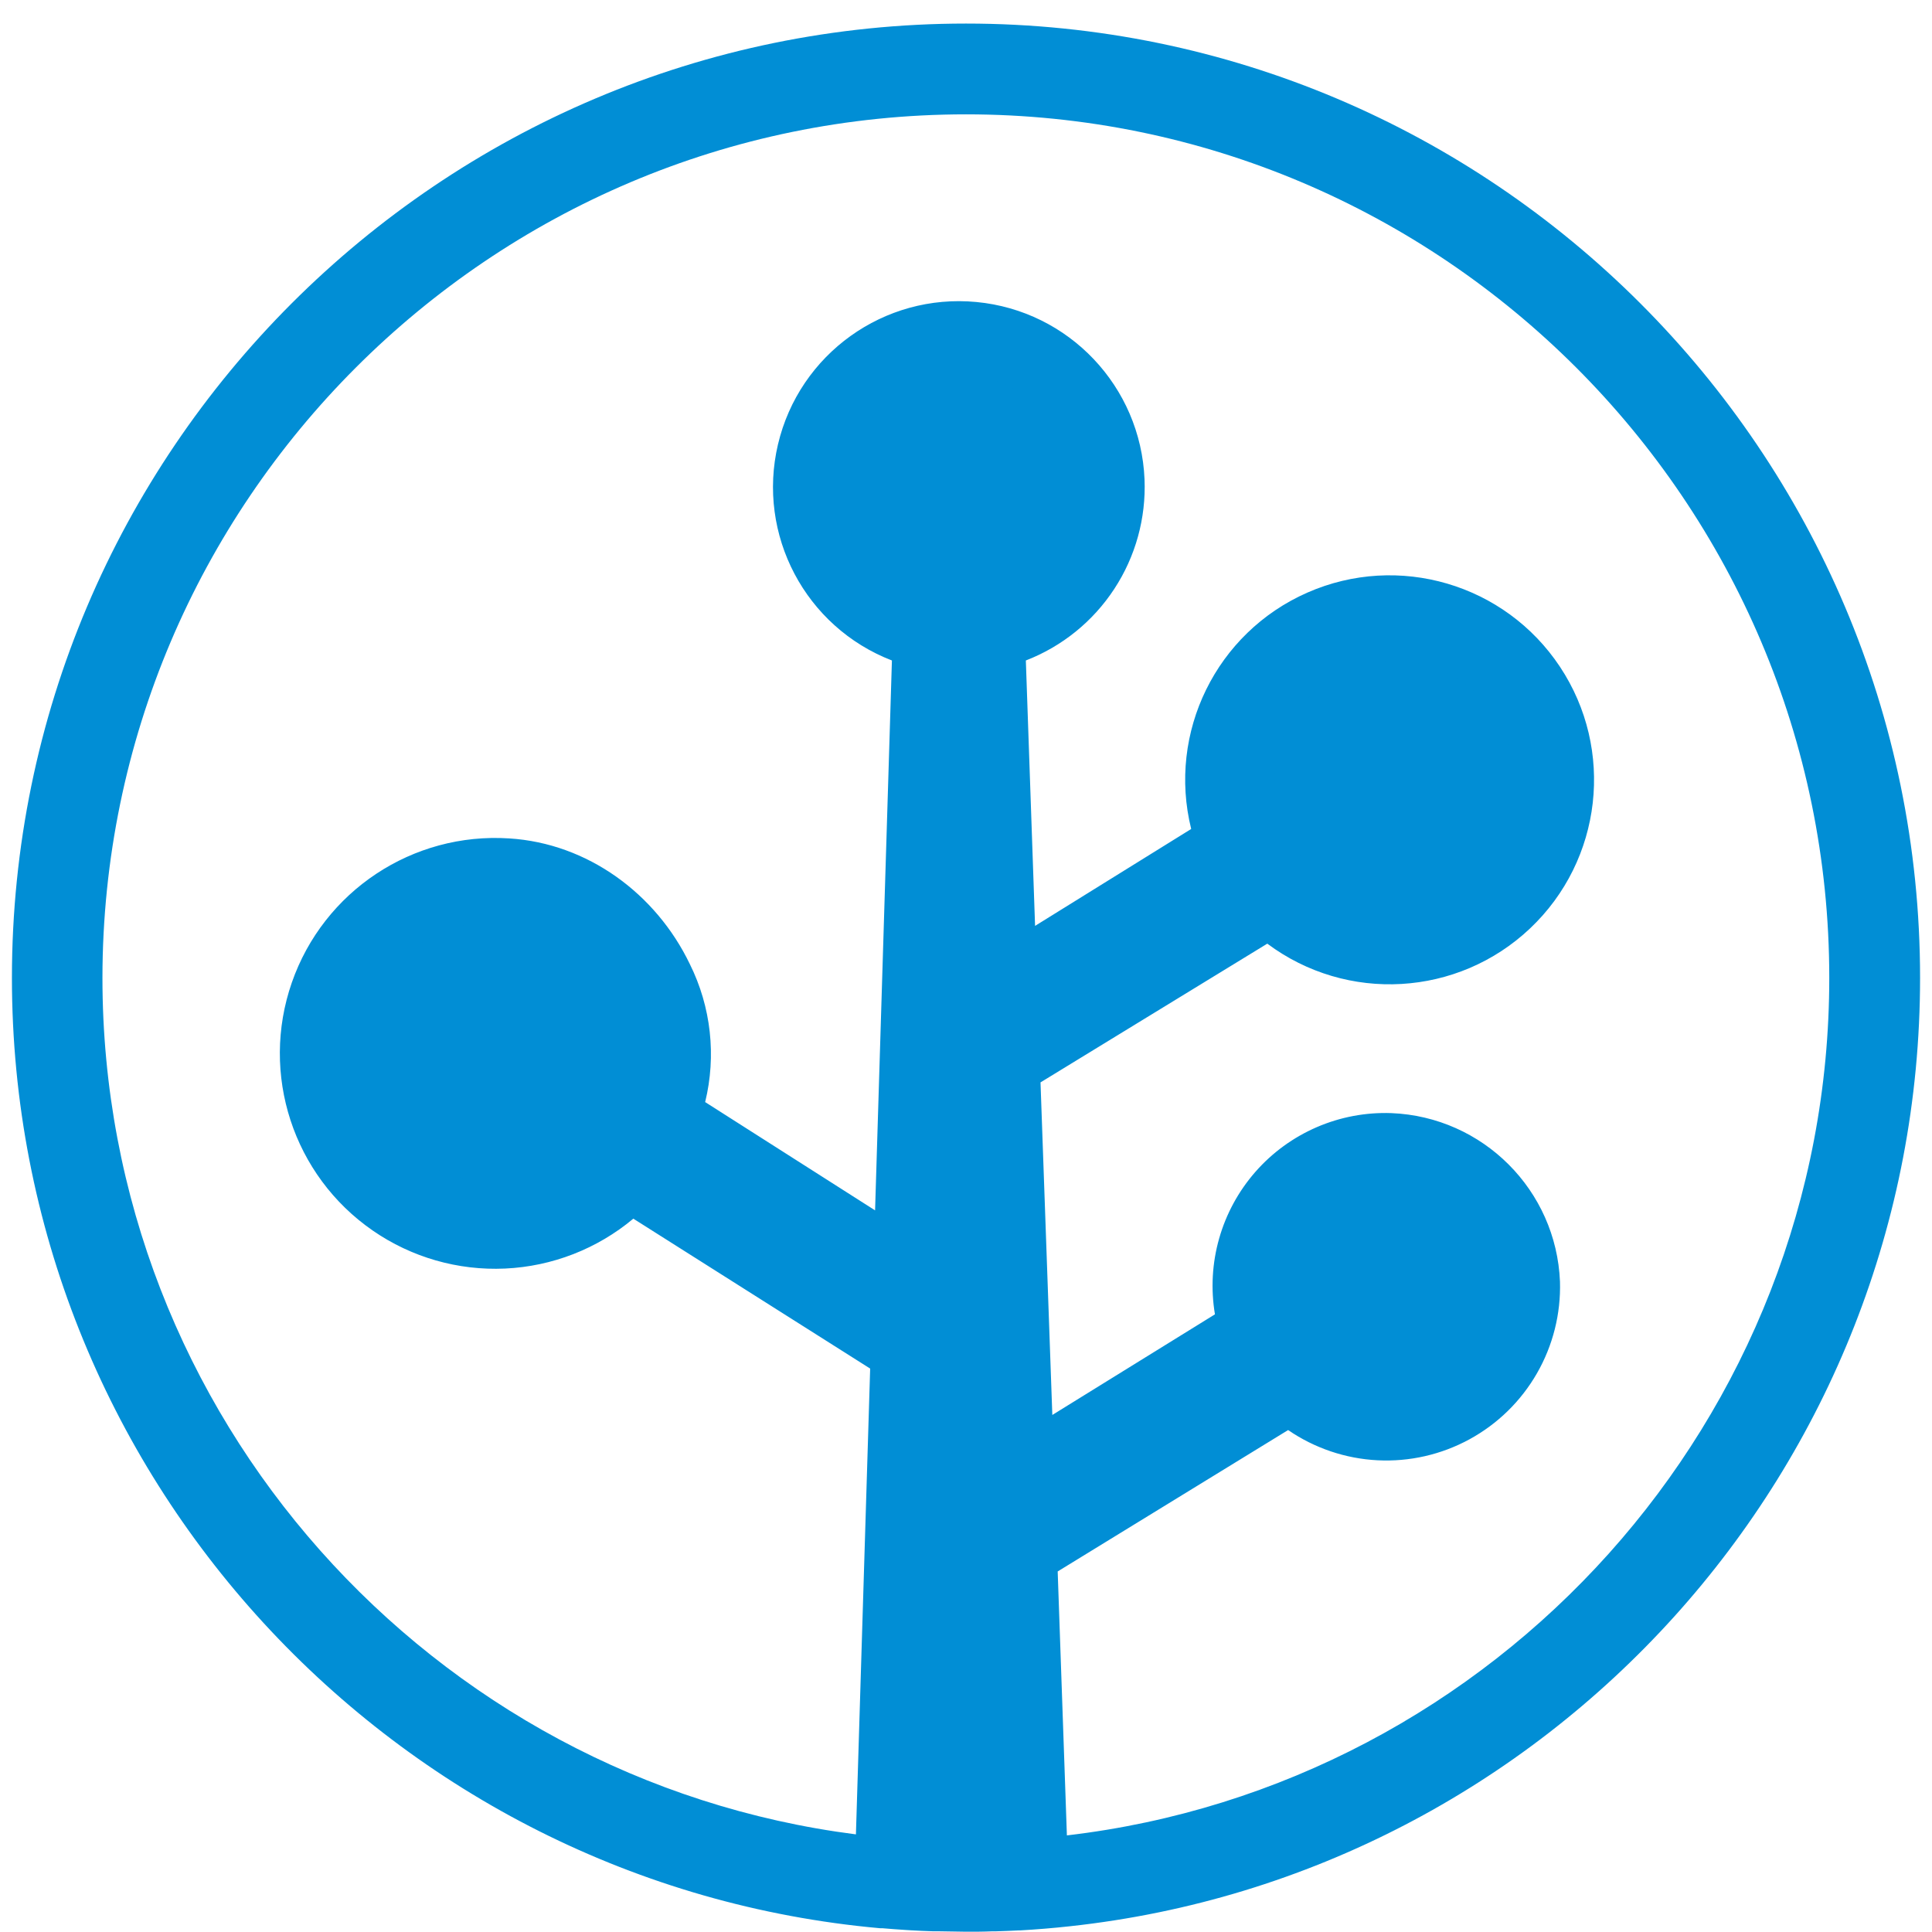 <svg width="81" height="81" viewBox="0 0 81 81" fill="none" xmlns="http://www.w3.org/2000/svg">
<path d="M80.5 40.998C80.5 18.93 62.556 0.988 40.501 0.988C18.447 0.988 0.5 18.93 0.5 40.998C0.5 61.844 16.523 79.016 36.897 80.842H36.995C37.33 80.871 37.665 80.896 38.001 80.917L38.194 80.929C38.498 80.947 38.807 80.961 39.12 80.97H39.363C39.742 80.97 40.12 80.988 40.503 80.988C40.887 80.988 41.226 80.988 41.586 80.972H41.739C42.057 80.963 42.373 80.95 42.687 80.934H42.751C43.458 80.894 44.163 80.836 44.867 80.758C64.874 78.587 80.5 61.584 80.5 40.998ZM44.73 76.95L44.344 65.884L54.005 59.956C55.114 60.716 56.411 61.155 57.753 61.223C59.096 61.291 60.431 60.986 61.611 60.342C62.791 59.698 63.77 58.74 64.439 57.574C65.108 56.408 65.442 55.08 65.403 53.736C65.248 49.899 62.173 46.823 58.336 46.668C57.263 46.629 56.194 46.83 55.208 47.256C54.222 47.682 53.343 48.321 52.634 49.129C51.926 49.937 51.406 50.892 51.113 51.925C50.819 52.959 50.759 54.044 50.937 55.104L44.119 59.323L43.624 45.38L53.132 39.563C56.472 42.058 61.123 41.788 64.151 38.922C67.179 36.056 67.707 31.427 65.401 27.953C63.096 24.479 58.626 23.168 54.81 24.846C50.994 26.525 48.939 30.707 49.941 34.755L43.396 38.818L43.009 27.691C44.528 27.103 45.824 26.054 46.716 24.692C47.609 23.33 48.052 21.723 47.985 20.096C47.823 16.205 44.815 13.031 40.939 12.662C37.064 12.292 33.511 14.841 32.617 18.631C31.723 22.42 33.763 26.288 37.394 27.691L36.688 50.745L29.564 46.205C30.039 44.262 29.812 42.214 28.923 40.423C27.498 37.458 24.627 35.356 21.351 35.151C17.3 34.886 13.57 37.359 12.235 41.194C10.901 45.029 12.289 49.283 15.628 51.592C17.253 52.716 19.201 53.275 21.175 53.185C23.148 53.095 25.037 52.36 26.553 51.093L36.482 57.378L35.885 76.907C18.105 74.638 4.295 59.4 4.295 40.997C4.309 21.037 20.544 4.794 40.501 4.794C60.459 4.794 76.693 21.032 76.693 40.995C76.693 59.528 62.699 74.848 44.73 76.95Z" fill="#018ED5"/>
<path d="M40.273 15.73C42.874 15.733 44.982 17.841 44.984 20.443C44.984 23.046 42.875 25.155 40.273 25.155C37.671 25.155 35.561 23.046 35.561 20.443C35.561 17.84 37.671 15.73 40.273 15.73ZM58.034 49.689C60.393 49.688 62.309 51.596 62.318 53.956C62.321 54.802 62.072 55.63 61.604 56.335C61.135 57.04 60.468 57.59 59.687 57.916C58.906 58.242 58.046 58.329 57.216 58.165C56.386 58.002 55.622 57.596 55.023 56.999C54.423 56.402 54.014 55.64 53.847 54.81C53.681 53.981 53.764 53.12 54.086 52.338C54.409 51.555 54.956 50.886 55.658 50.415C56.361 49.943 57.188 49.691 58.034 49.689ZM60.67 37.277C58.171 38.492 55.161 37.453 53.941 34.956C53.505 34.06 53.344 33.056 53.479 32.069C53.613 31.082 54.037 30.158 54.697 29.412C55.357 28.666 56.223 28.133 57.187 27.879C58.15 27.626 59.166 27.664 60.108 27.989C61.049 28.314 61.873 28.91 62.476 29.703C63.078 30.497 63.431 31.451 63.491 32.445C63.551 33.439 63.316 34.429 62.814 35.289C62.312 36.149 61.566 36.841 60.67 37.277ZM20.613 38.677C23.61 38.679 26.04 41.11 26.042 44.108C26.041 47.106 23.611 49.535 20.614 49.535C17.617 49.534 15.188 47.104 15.188 44.106C15.188 41.109 17.616 38.678 20.613 38.677Z" fill="#018ED5"/>
</svg>
